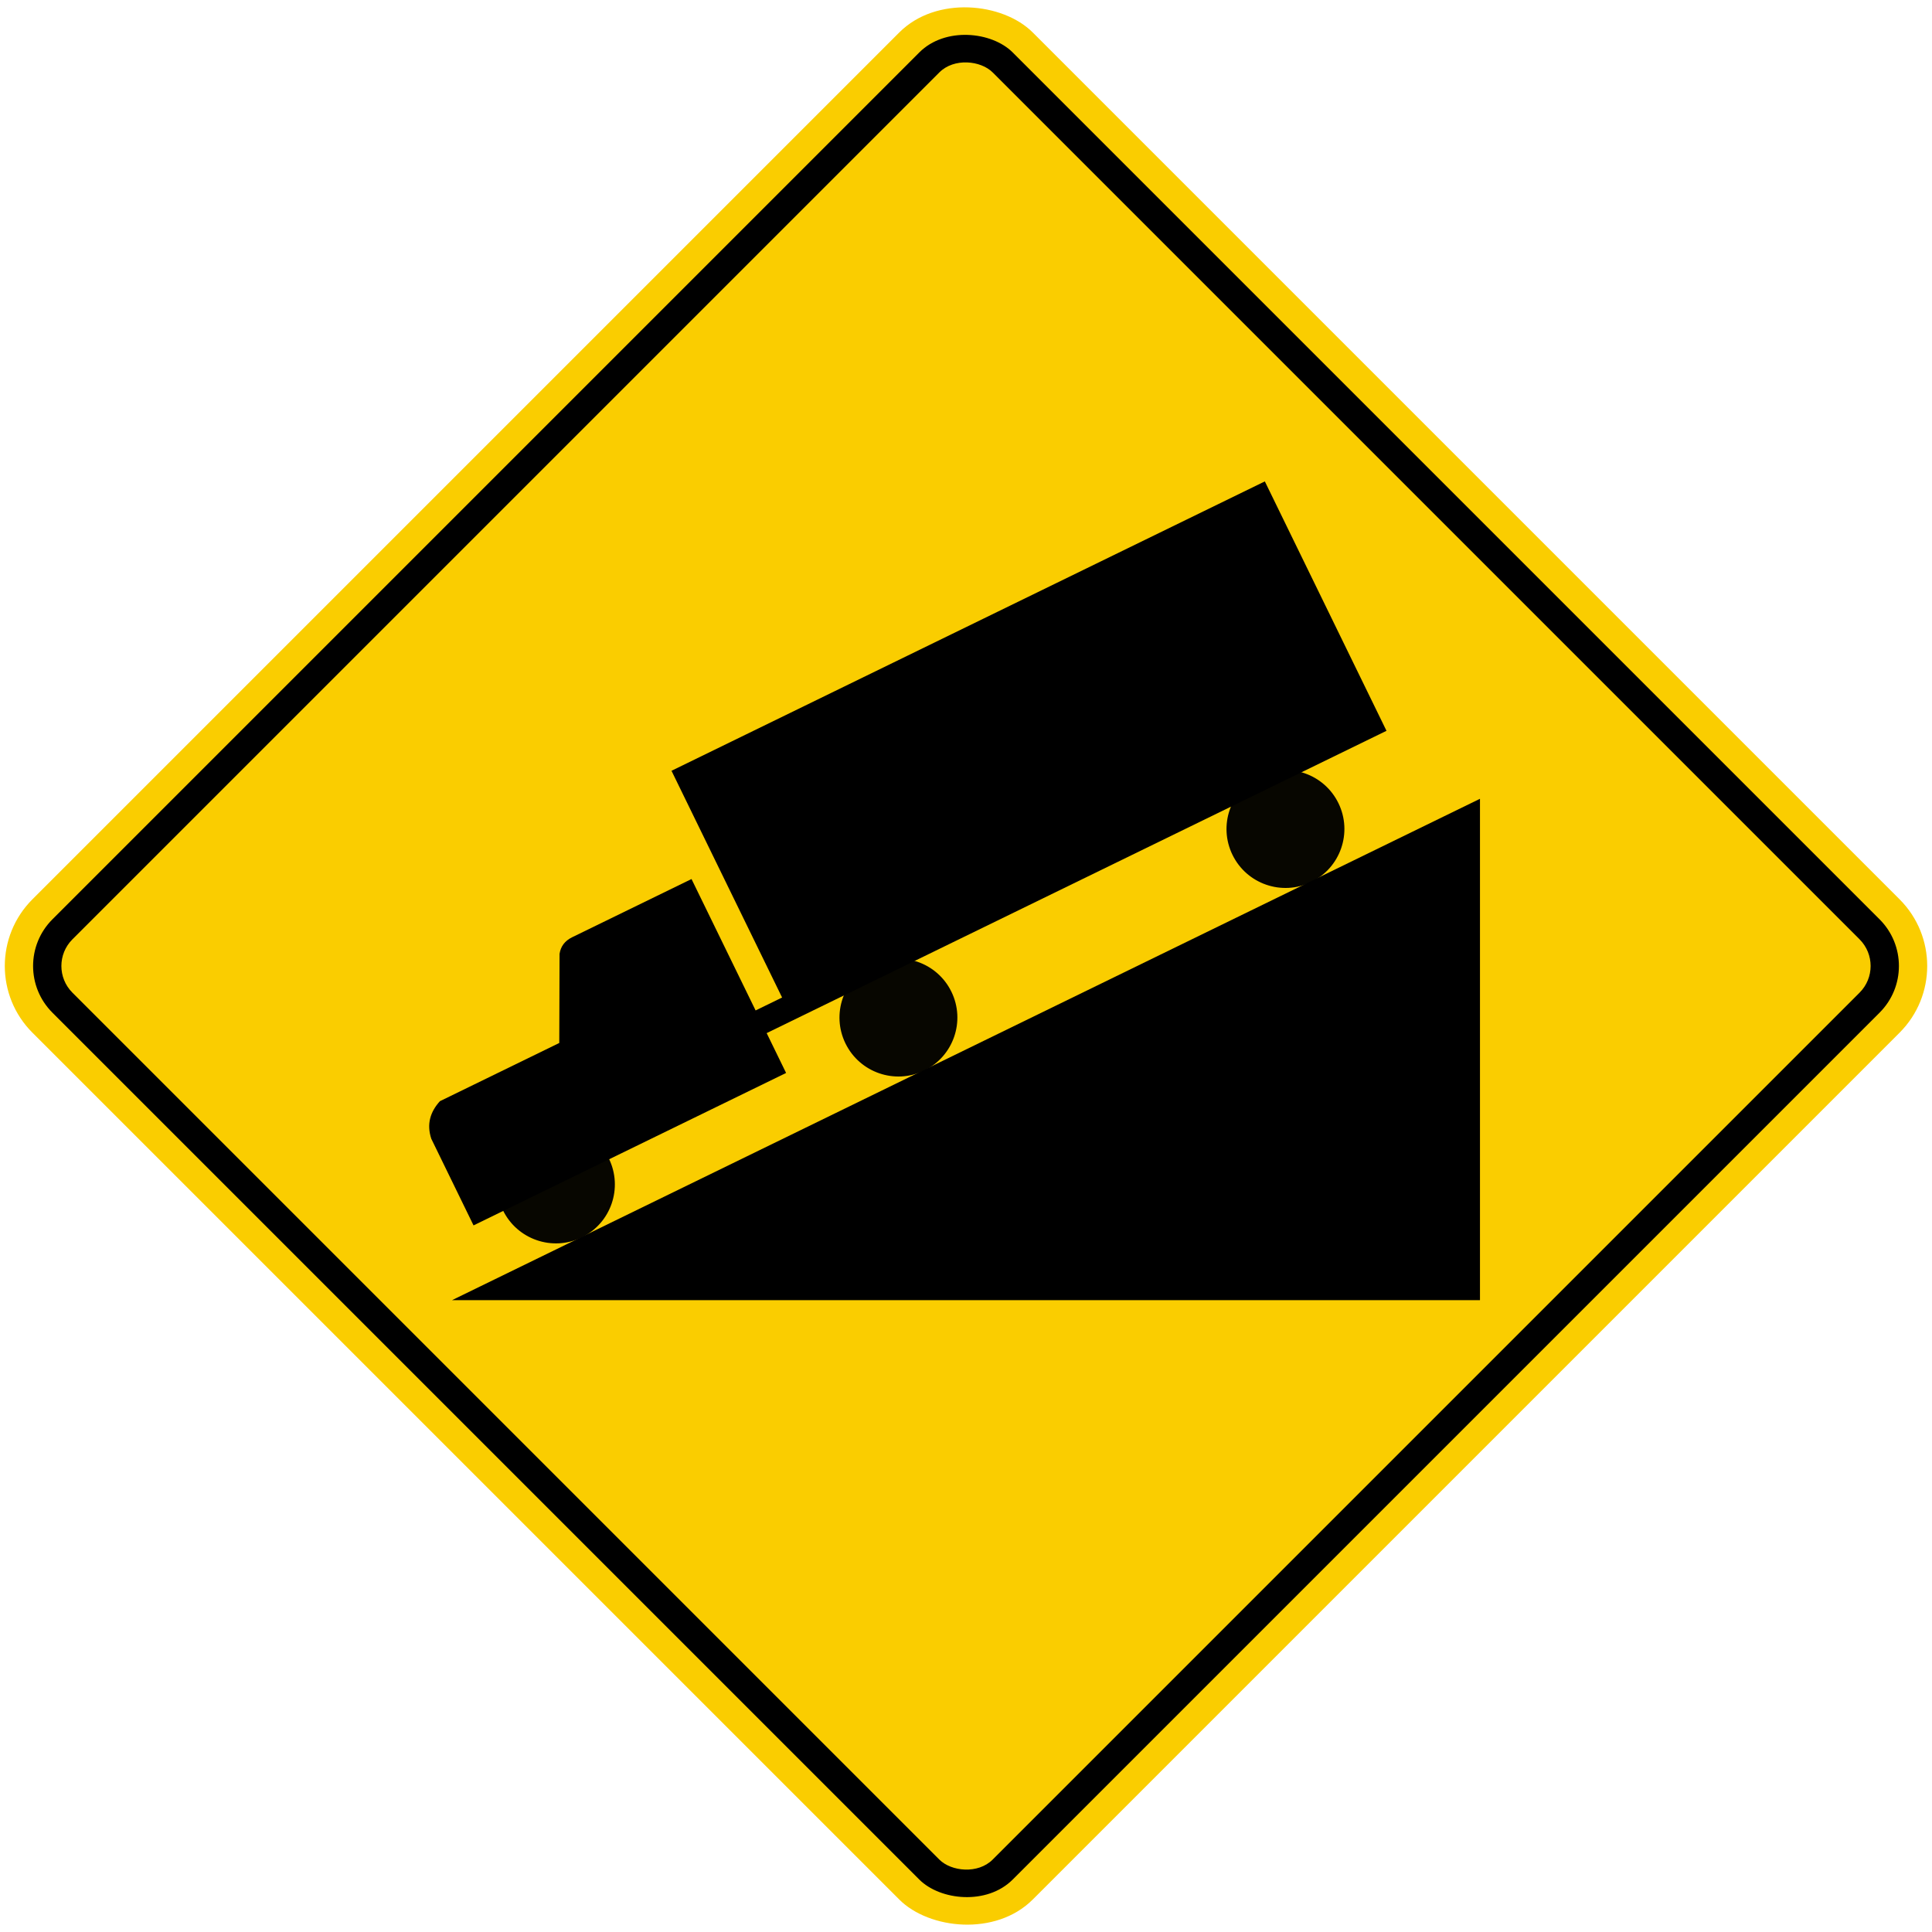 <?xml version="1.0" encoding="UTF-8" standalone="no"?>
<!-- Created with Inkscape (http://www.inkscape.org/) -->

<svg
   xmlns:dc="http://purl.org/dc/elements/1.1/"
   xmlns:cc="http://creativecommons.org/ns#"
   xmlns:rdf="http://www.w3.org/1999/02/22-rdf-syntax-ns#"
   xmlns:svg="http://www.w3.org/2000/svg"
   xmlns="http://www.w3.org/2000/svg"
   xmlns:sodipodi="http://sodipodi.sourceforge.net/DTD/sodipodi-0.dtd"
   xmlns:inkscape="http://www.inkscape.org/namespaces/inkscape"
   width="81.946cm"
   height="81.946cm"
   viewBox="0 0 819.46 819.46"
   version="1.1"
   id="svg8"
   inkscape:version="0.92.2 (5c3e80d, 2017-08-06)"
   sodipodi:docname="66.svg">
  <defs
     id="defs2" />
  <sodipodi:namedview
     id="base"
     pagecolor="#ffffff"
     bordercolor="#666666"
     borderopacity="1.0"
     inkscape:pageopacity="0.0"
     inkscape:pageshadow="2"
     inkscape:zoom="0.22456647"
     inkscape:cx="1549.4099"
     inkscape:cy="1453.3644"
     inkscape:document-units="cm"
     inkscape:current-layer="layer1"
     showgrid="false"
     units="cm"
     inkscape:window-width="1920"
     inkscape:window-height="1057"
     inkscape:window-x="-8"
     inkscape:window-y="-8"
     inkscape:window-maximized="1"
     fit-margin-top="0"
     fit-margin-left="0"
     fit-margin-right="0"
     fit-margin-bottom="0"
     inkscape:measure-start="0,0"
     inkscape:measure-end="0,0" />
  <g
     inkscape:label="Layer 1"
     inkscape:groupmode="layer"
     id="layer1"
     transform="translate(-186.071,733.006)">
    <rect
       style="fill:#facd00;fill-opacity:1;stroke:none;stroke-width:59.79;stroke-miterlimit:4;stroke-dasharray:none;stroke-opacity:1"
       id="rect815"
       width="600"
       height="600"
       x="349.888"
       y="-107.296"
       rx="40"
       ry="40"
       transform="rotate(-45)" />
    <rect
       y="-95.296"
       x="361.888"
       height="576"
       width="576"
       id="rect12551"
       style="fill:#000000;fill-opacity:1;stroke:none;stroke-width:57.399;stroke-miterlimit:4;stroke-dasharray:none;stroke-opacity:1"
       rx="28"
       ry="28"
       transform="rotate(-45)" />
    <rect
       y="-83.296"
       x="373.888"
       height="552"
       width="552"
       id="rect12553"
       style="fill:#facd00;fill-opacity:1;stroke:none;stroke-width:55.007;stroke-miterlimit:4;stroke-dasharray:none;stroke-opacity:1"
       rx="16"
       ry="16"
       transform="rotate(-45)" />
    <path
       sodipodi:nodetypes="cccc"
       inkscape:connector-curvature="0"
       id="path2287"
       style="fill:#000000;fill-opacity:1;fill-rule:evenodd;stroke:none;stroke-width:2.393"
       d="m 377.804,-181.546 436,-212.65 v 212.65 z" />
    <path
       inkscape:connector-curvature="0"
       id="path2312"
       style="fill:#000000;fill-opacity:1;fill-rule:evenodd;stroke:none;stroke-width:2.397"
       d="m 519.493,-277.912 -8.241,-16.897 262.899,-128.224 -51.599,-105.786 -251.661,122.742 46.909,96.17 -11.238,5.48 -27.183,-55.734 -50.65,24.7 c -3.069,1.509 -4.845,3.856 -5.324,7.044 l -0.117,37.793 -50.633,24.692 c -4.099,4.534 -5.699,9.739 -3.652,15.932 l 17.919,36.745"
       sodipodi:nodetypes="cccccccccccccc" />
    <circle
       style="opacity:0.97;fill:#000000;fill-opacity:1;stroke:none;stroke-width:53.093;stroke-miterlimit:4;stroke-dasharray:none;stroke-opacity:1"
       id="path2316"
       cx="-824.447"
       cy="-22.555"
       r="25"
       transform="matrix(-0.899,0.438,0.438,0.899,0,0)" />
    <circle
       r="25"
       cy="-22.555"
       cx="-641.847"
       id="circle2318"
       style="opacity:0.97;fill:#000000;fill-opacity:1;stroke:none;stroke-width:53.093;stroke-miterlimit:4;stroke-dasharray:none;stroke-opacity:1"
       transform="matrix(-0.899,0.438,0.438,0.899,0,0)" />
    <circle
       style="opacity:0.97;fill:#000000;fill-opacity:1;stroke:none;stroke-width:53.093;stroke-miterlimit:4;stroke-dasharray:none;stroke-opacity:1"
       id="circle2329"
       cx="-480.247"
       cy="-22.555"
       r="25"
       transform="matrix(-0.899,0.438,0.438,0.899,0,0)" />
  </g>
</svg>
